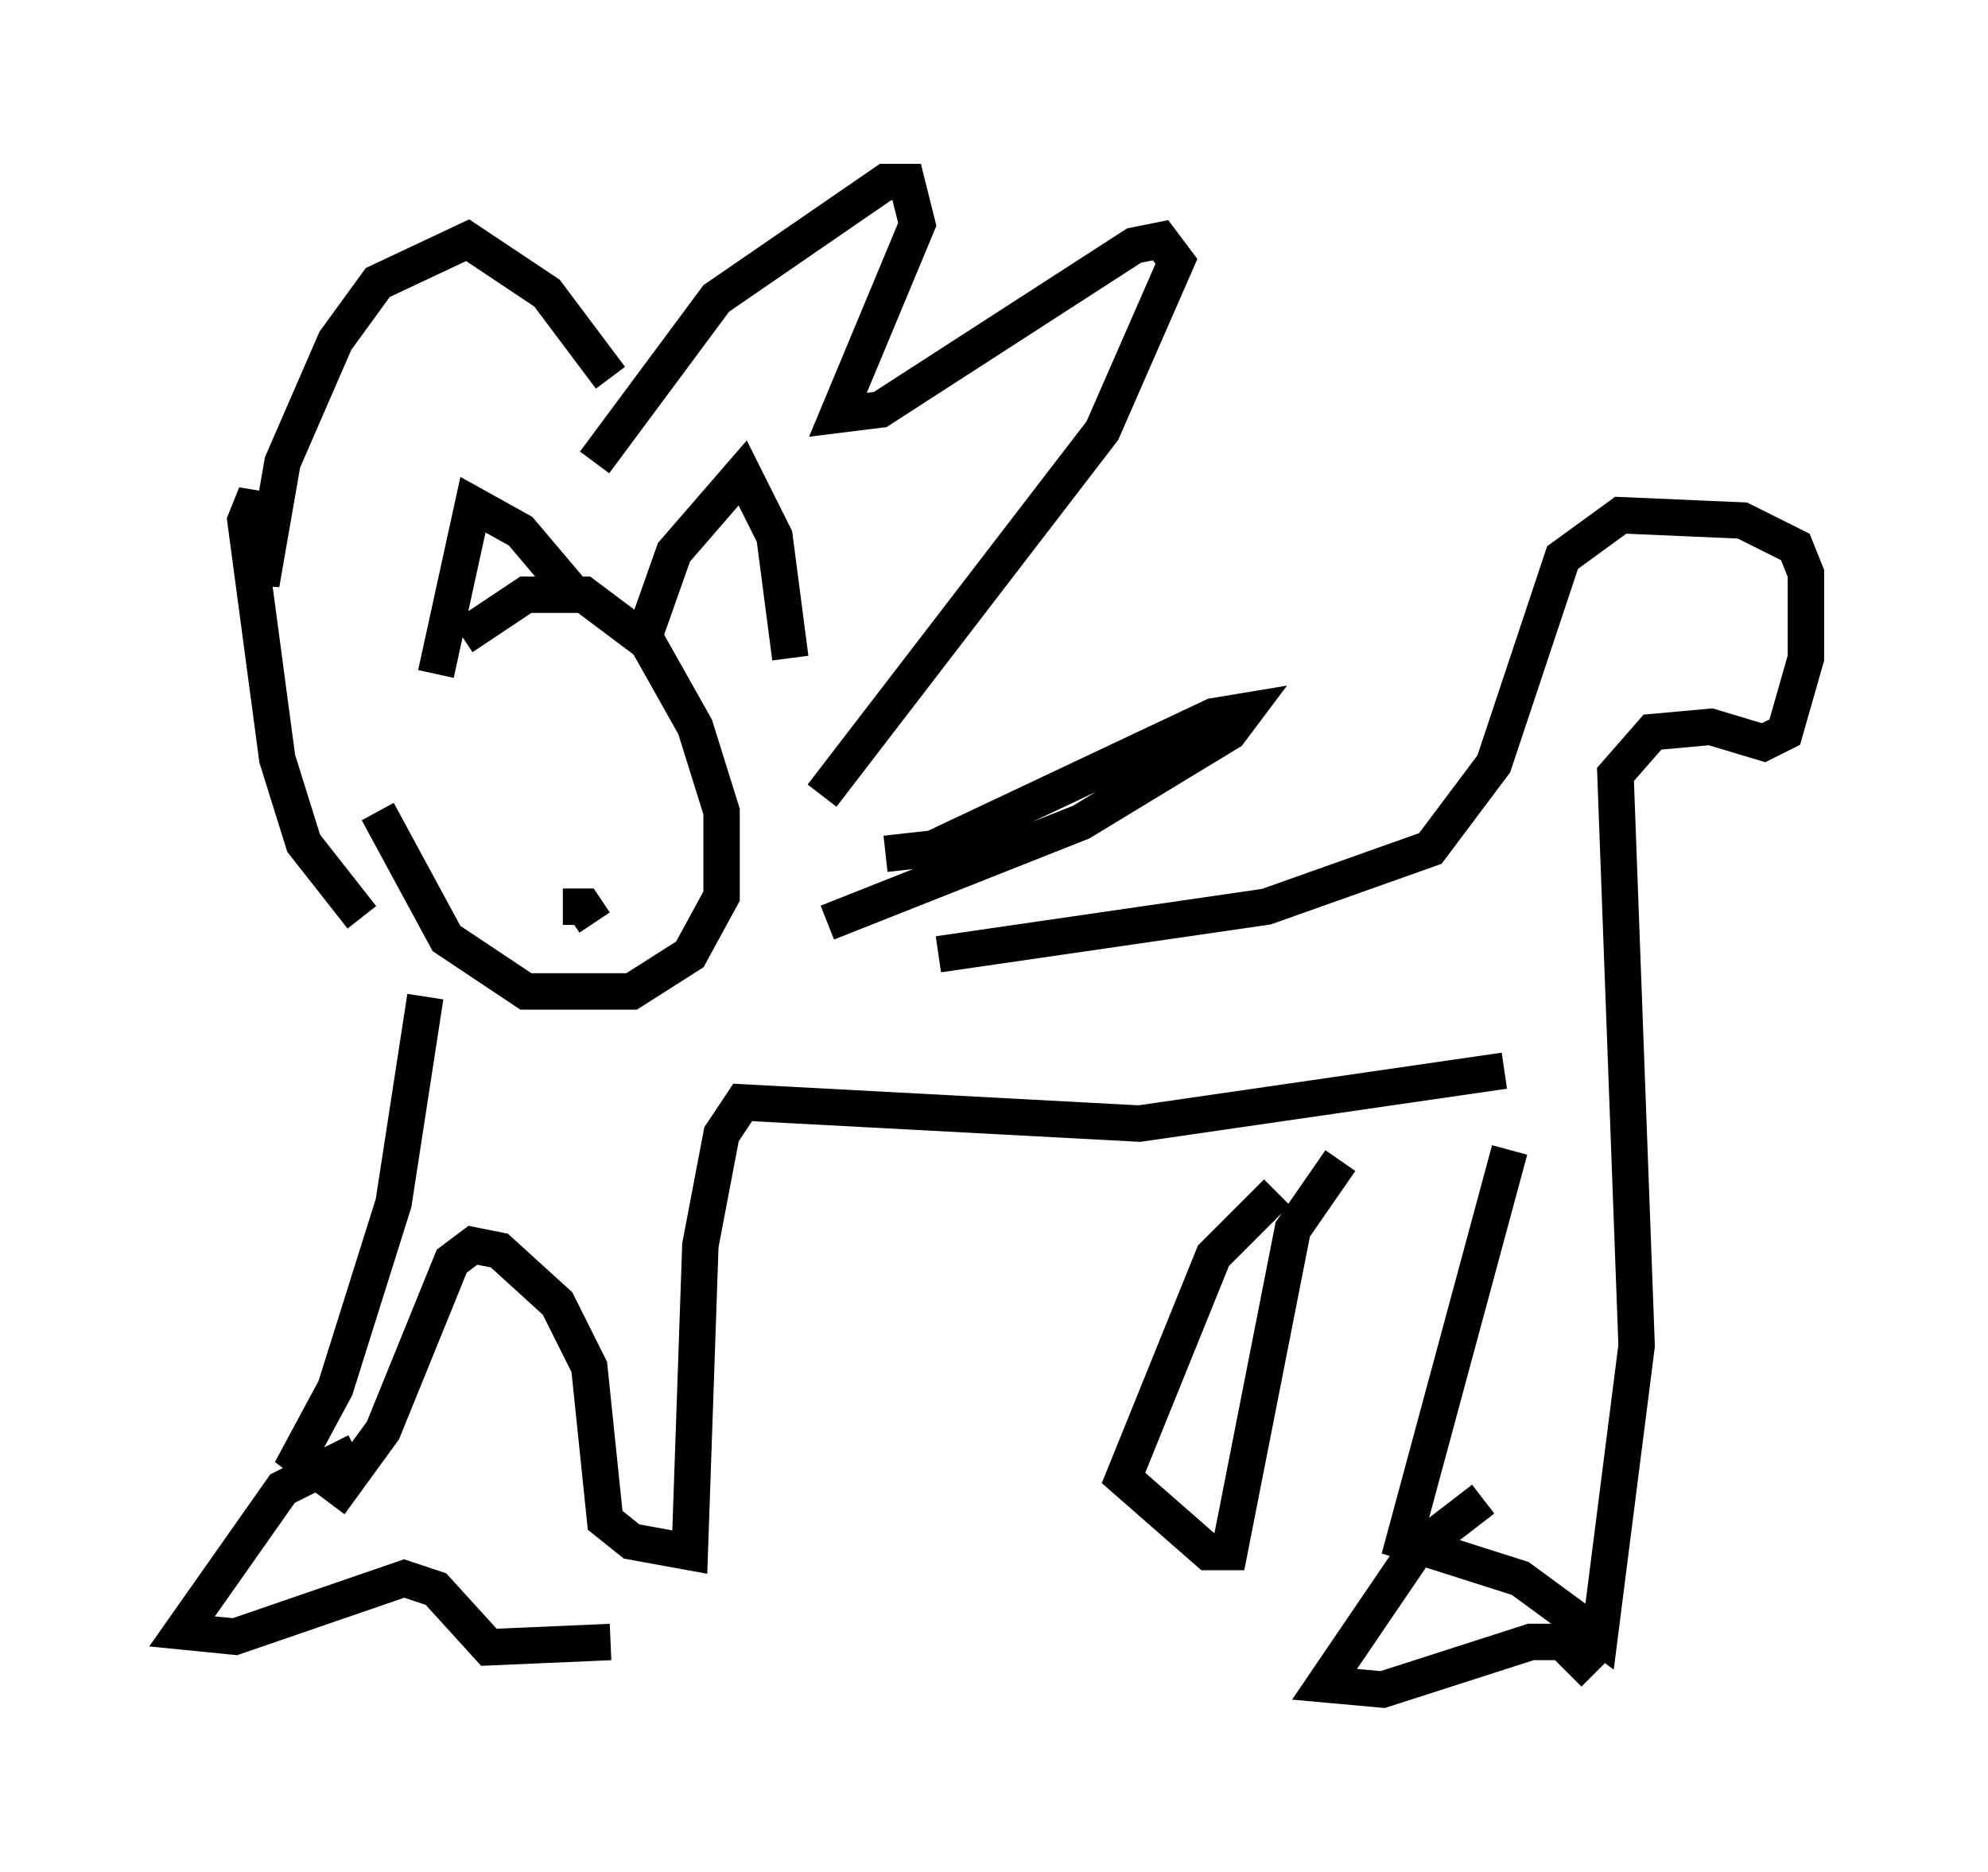 <?xml version="1.0" encoding="utf-8" ?>
<svg baseProfile="full" height="51.397" version="1.1" width="54.592" xmlns="http://www.w3.org/2000/svg" xmlns:ev="http://www.w3.org/2001/xml-events" xmlns:xlink="http://www.w3.org/1999/xlink"><defs /><rect fill="white" height="51.397" width="54.592" x="0" y="0" /><path d="M10.374, 21.704 m2.324, -4.212 l1.743, -1.162 1.598, 0.0 l1.743, 1.307 1.307, 2.324 l0.726, 2.324 0.0, 2.324 l-0.872, 1.598 -1.598, 1.017 l-2.905, 0.0 -2.179, -1.453 l-1.888, -3.486 m5.955, -9.587 l3.341, -4.503 4.648, -3.196 l0.581, 0.0 0.291, 1.162 l-2.179, 5.229 1.162, -0.145 l6.972, -4.503 0.726, -0.145 l0.436, 0.581 -2.034, 4.648 l-7.698, 10.022 m-5.81, -11.475 l-1.743, -2.324 -2.179, -1.453 l-2.469, 1.162 -1.162, 1.598 l-1.453, 3.341 -0.581, 3.341 l-0.145, -2.469 -0.291, 0.726 l0.872, 6.536 0.726, 2.324 l1.598, 2.034 m12.782, 0.145 l6.972, -2.76 4.067, -2.469 l0.436, -0.581 -0.872, 0.145 l-7.698, 3.631 -1.307, 0.145 m-9.732, -0.436 l0.0, 0.0 m1.743, -0.436 l0.0, 0.0 m-0.872, 2.324 l0.581, 0.0 0.291, 0.436 m1.307, -7.698 l0.872, -2.469 1.888, -2.179 l0.872, 1.743 0.436, 3.341 m-5.81, -1.598 l-1.598, -1.888 -1.307, -0.726 l-1.017, 4.648 m-0.291, 8.86 l-0.872, 5.665 -1.598, 5.084 l-1.017, 1.888 1.162, 0.872 l1.162, -1.598 1.888, -4.648 l0.581, -0.436 0.726, 0.145 l1.598, 1.453 0.872, 1.743 l0.436, 4.212 0.726, 0.581 l1.598, 0.291 0.291, -8.425 l0.581, -3.05 0.581, -0.872 l10.894, 0.581 10.022, -1.453 m-15.542, -3.196 l9.006, -1.307 4.503, -1.598 l1.743, -2.324 1.888, -5.665 l1.598, -1.162 3.341, 0.145 l1.453, 0.726 0.291, 0.726 l0.0, 2.324 -0.581, 2.034 l-0.581, 0.291 -1.453, -0.436 l-1.598, 0.145 -1.017, 1.162 l0.581, 15.687 -1.017, 7.989 l-2.179, -1.598 -3.196, -1.017 l2.905, -10.749 m-6.391, 1.162 l-1.743, 1.743 -2.469, 6.101 l2.324, 2.034 0.581, 0.0 l1.743, -8.86 1.307, -1.888 m3.922, 9.296 l-1.888, 1.453 -2.469, 3.631 l1.598, 0.145 4.067, -1.307 l0.872, 0.0 0.872, 0.872 m-33.989, -6.101 l-2.034, 1.017 -2.76, 3.922 l1.453, 0.145 4.648, -1.598 l0.872, 0.291 1.453, 1.598 l3.341, -0.145 " fill="none" stroke="black" stroke-width="1" /></svg>